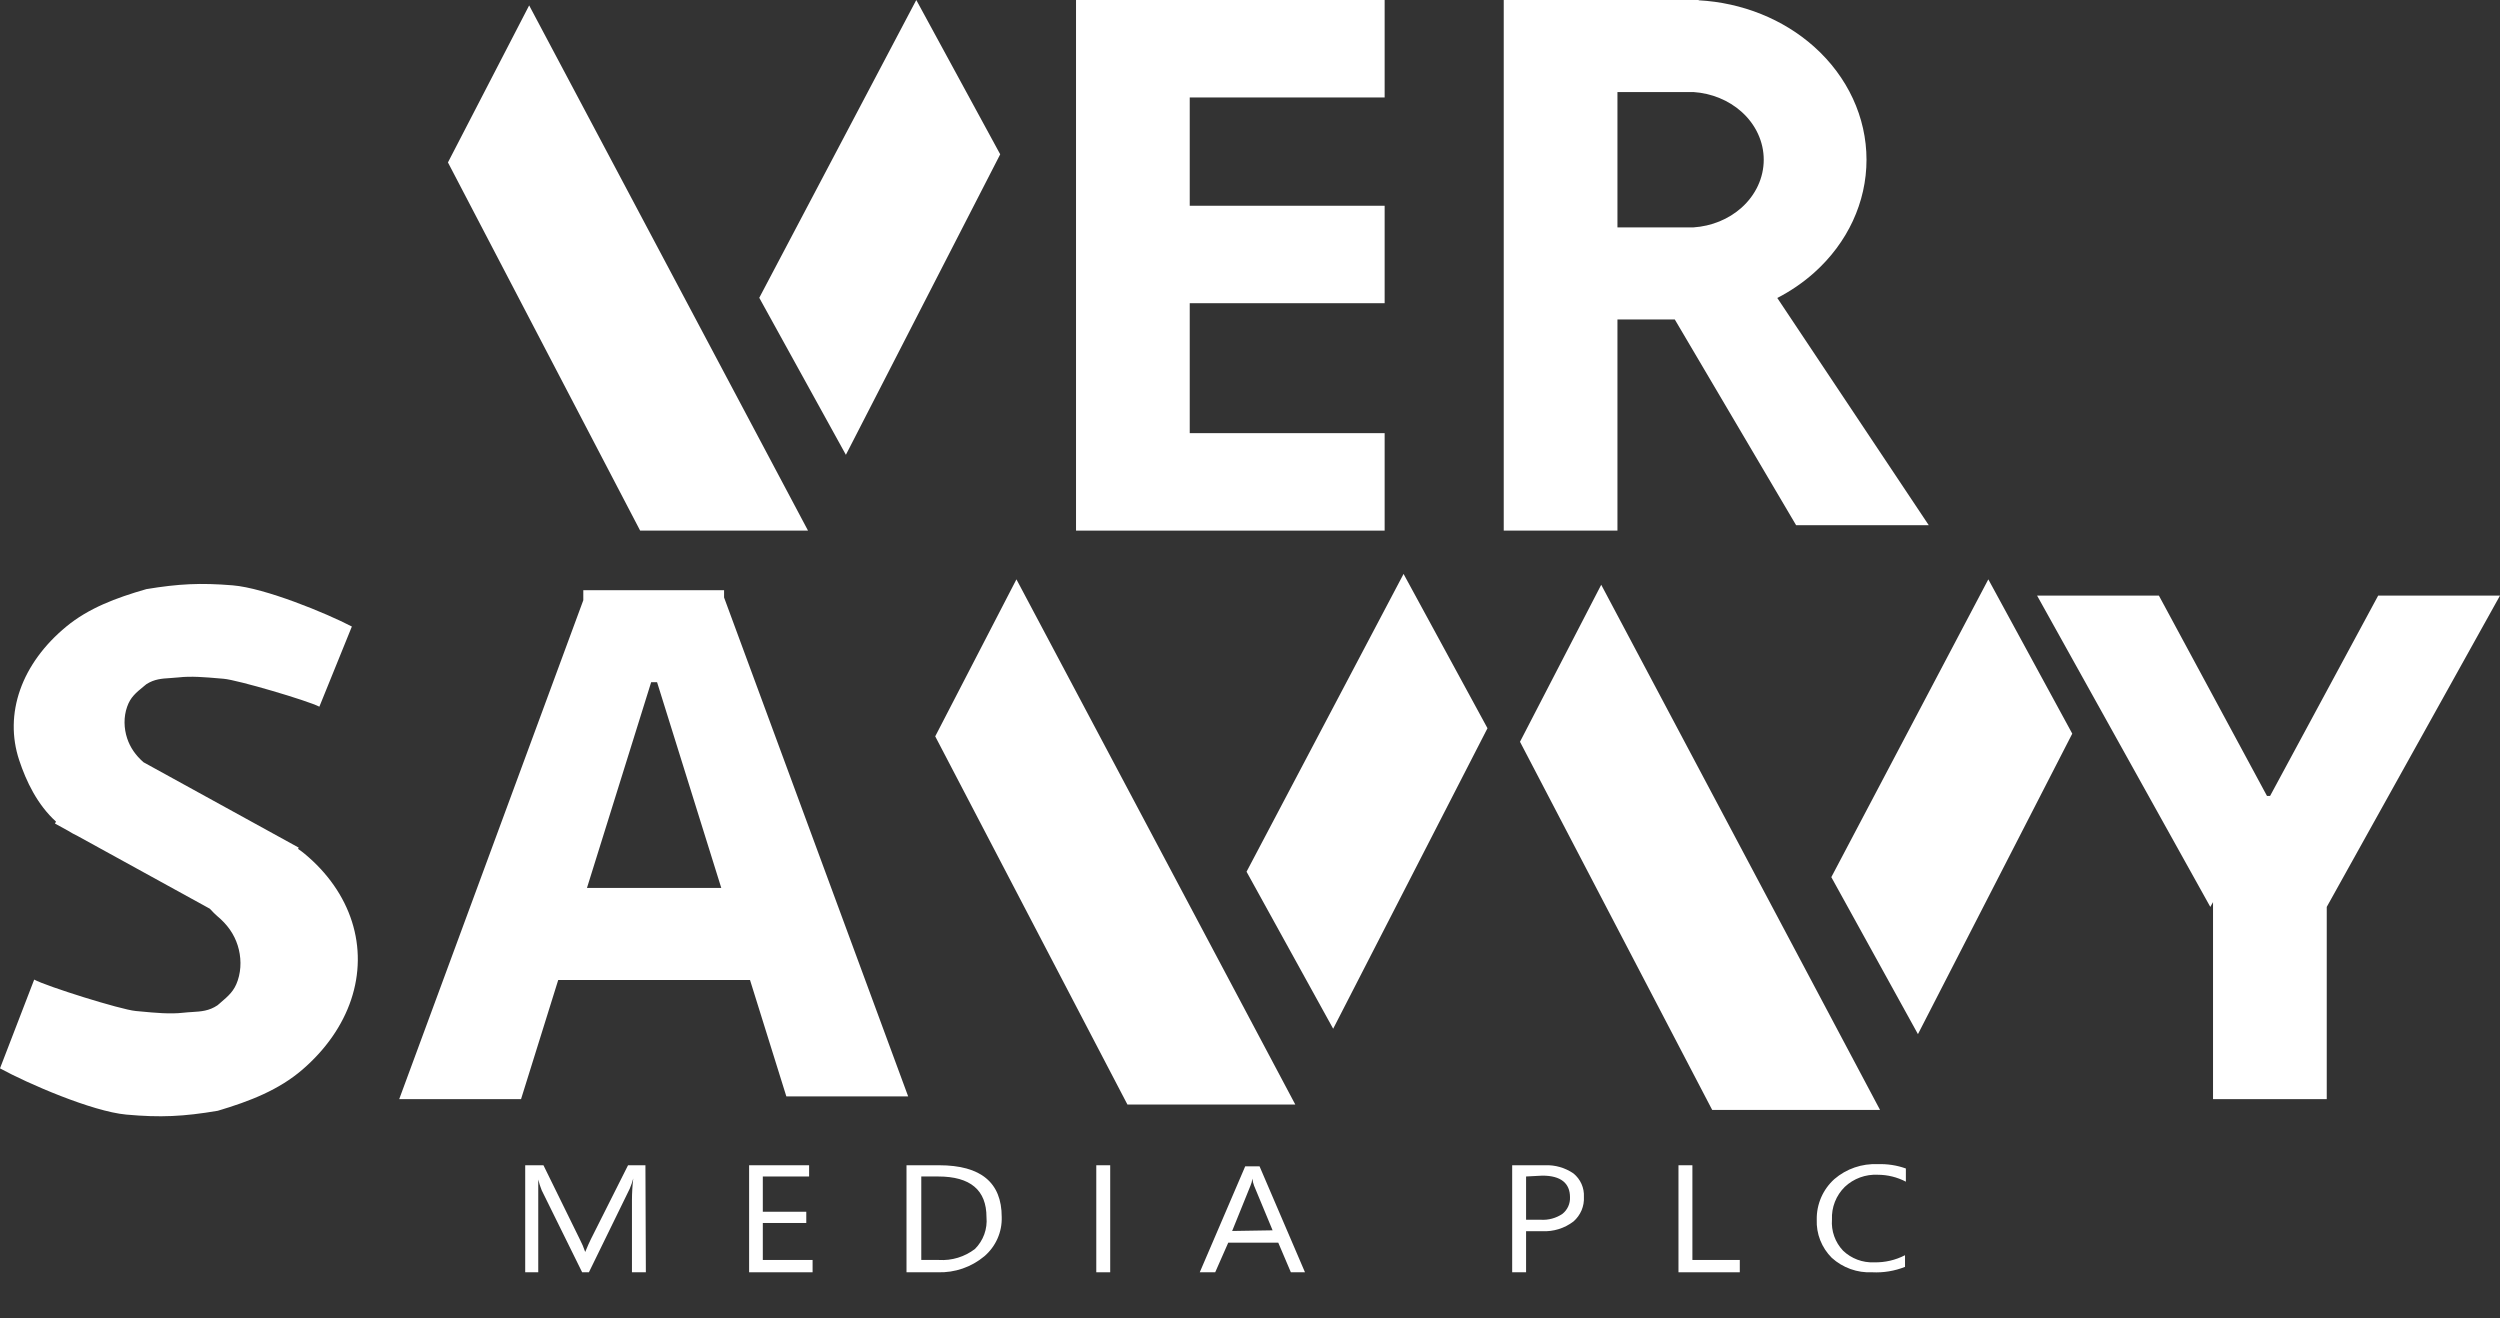 <svg width="146" height="77" viewBox="0 0 146 77" fill="none" xmlns="http://www.w3.org/2000/svg">
<rect x="0" y="0" width="146" height="77" fill="#333333" stroke="none"/>
<path d="M26.16 9.486L30.903 0.316L47.188 30.988H37.385L26.16 9.486Z" fill="white"/>
<path d="M58.412 9.012L53.511 0L44.341 17.391L49.4 26.561L58.412 9.012Z" fill="white"/>
<path d="M54.617 43.003L59.36 33.834L75.645 64.505H65.842L54.617 43.003Z" fill="white"/>
<path d="M86.869 42.529L81.968 33.517L72.798 50.908L77.857 60.078L86.869 42.529Z" fill="white"/>
<path d="M88.768 43.32L93.511 34.15L109.795 64.821H99.993L88.768 43.32Z" fill="white"/>
<path d="M121.02 42.845L116.118 33.834L106.949 51.225L112.008 60.394L121.02 42.845Z" fill="white"/>
<path fill-rule="evenodd" clip-rule="evenodd" d="M68.848 0H62.84V30.988H69.48V30.988H80.863V25.296H69.48V17.707H80.863V12.016H69.48V5.692H80.863V0H69.48H68.848Z" fill="white"/>
<path fill-rule="evenodd" clip-rule="evenodd" d="M87.818 0H94.459H94.459H98.569H99.202L99.203 0.017C101.739 0.155 104.141 1.117 105.948 2.732C107.904 4.481 109.004 6.854 109.004 9.328C109.004 11.802 107.904 14.175 105.948 15.924C105.299 16.503 104.574 16.999 103.794 17.402L112.64 30.672H104.893L97.807 18.656H94.459V30.988H87.818V0ZM101.704 12.13C100.949 12.805 99.951 13.211 98.893 13.28H94.459V5.375H98.893C99.95 5.445 100.949 5.851 101.704 6.526C102.535 7.269 103.002 8.277 103.002 9.328C103.002 10.379 102.535 11.387 101.704 12.13Z" fill="white"/>
<path fill-rule="evenodd" clip-rule="evenodd" d="M20.549 36.589C19.033 35.799 15.47 34.34 13.592 34.184C11.715 34.029 10.43 34.094 8.547 34.405C6.751 34.92 5.166 35.525 3.875 36.589C2.584 37.653 1.657 38.921 1.177 40.283C0.697 41.644 0.677 43.056 1.12 44.394C1.53 45.63 2.18 46.995 3.271 47.983L3.209 48.095L3.963 48.509C4.145 48.623 4.34 48.73 4.545 48.829L12.255 53.07C12.427 53.255 12.575 53.407 12.688 53.501C13.279 53.992 13.671 54.552 13.88 55.208C14.088 55.864 14.107 56.594 13.884 57.26C13.679 57.874 13.357 58.149 12.836 58.594L12.836 58.595C12.792 58.632 12.747 58.67 12.7 58.71C12.206 59.042 11.742 59.07 11.225 59.102C11.059 59.112 10.887 59.122 10.707 59.143C9.939 59.233 9.041 59.147 8.238 59.071C8.131 59.061 8.027 59.051 7.925 59.042C7.047 58.962 2.706 57.598 1.997 57.208L0 62.392C1.607 63.275 5.384 64.91 7.373 65.092C9.361 65.273 10.722 65.207 12.715 64.87C14.615 64.307 16.293 63.643 17.657 62.469C19.021 61.295 19.999 59.892 20.505 58.384C21.01 56.876 21.027 55.309 20.554 53.823C20.081 52.337 19.133 50.977 17.794 49.865C17.669 49.761 17.539 49.664 17.406 49.575L17.446 49.502L8.38 44.515C7.916 44.108 7.601 43.649 7.426 43.12C7.231 42.529 7.214 41.871 7.426 41.27C7.622 40.716 7.926 40.467 8.419 40.063C8.461 40.029 8.503 39.994 8.547 39.958C9.015 39.657 9.453 39.629 9.941 39.599C10.098 39.589 10.26 39.579 10.43 39.56C11.157 39.476 12.004 39.55 12.762 39.615C12.863 39.624 12.961 39.632 13.058 39.64C13.886 39.709 17.983 40.922 18.651 41.27L20.549 36.589Z" fill="white"/>
<path fill-rule="evenodd" clip-rule="evenodd" d="M38.028 39.841H38.373L42.123 51.857H34.278L38.028 39.841ZM32.6 57.233L30.429 64.189H23.314L34.065 35.053V34.466H42.128H42.286V34.894L53.037 64.031H45.923L43.801 57.233H32.6Z" fill="white"/>
<path fill-rule="evenodd" clip-rule="evenodd" d="M118.965 34.782H126.079L132.391 46.481H132.574L138.886 34.782H146L135.882 52.964L135.882 52.964V64.189H129.241V52.683L129.083 52.964L118.965 34.782Z" fill="white"/>
<path d="M37.718 74.302H36.906V70.085C36.908 69.663 36.933 69.241 36.982 68.822V68.822C36.928 69.024 36.861 69.223 36.779 69.415L34.392 74.302H33.998L31.637 69.516C31.554 69.311 31.486 69.1 31.434 68.885V68.885C31.434 69.125 31.434 69.542 31.434 70.148V74.302H30.672V68.052H31.738L33.858 72.37C33.984 72.61 34.09 72.859 34.176 73.115C34.316 72.774 34.43 72.522 34.519 72.345L36.677 68.052H37.693L37.718 74.302Z" fill="white"/>
<path d="M47.455 74.301H43.748V68.051H47.252V68.707H44.548V70.766H47.087V71.422H44.548V73.582H47.455V74.301Z" fill="white"/>
<path d="M52.94 74.301V68.051H54.844C57.281 68.051 58.5 69.061 58.5 71.069C58.514 71.503 58.431 71.935 58.255 72.332C58.079 72.73 57.816 73.084 57.485 73.367C56.726 74.001 55.758 74.334 54.768 74.301H52.94ZM53.803 68.707V73.582H54.831C55.589 73.629 56.338 73.4 56.939 72.938C57.18 72.696 57.366 72.404 57.482 72.084C57.598 71.763 57.642 71.421 57.611 71.081C57.611 69.503 56.672 68.707 54.793 68.707H53.803Z" fill="white"/>
<path d="M64.836 74.301H64.023V68.051H64.836V74.301Z" fill="white"/>
<path d="M76.211 74.301H75.386L74.65 72.571H71.73L70.968 74.301H70.066L72.72 68.114H73.558L76.211 74.301ZM74.32 71.851L73.24 69.25C73.189 69.116 73.154 68.976 73.139 68.833V68.833C73.123 68.977 73.084 69.118 73.025 69.25L71.958 71.889L74.32 71.851Z" fill="white"/>
<path d="M89.123 71.902V74.301H88.311V68.051H90.215C90.811 68.024 91.4 68.192 91.891 68.53C92.093 68.694 92.253 68.903 92.359 69.14C92.465 69.377 92.513 69.635 92.5 69.894C92.515 70.164 92.468 70.434 92.363 70.684C92.257 70.933 92.096 71.156 91.891 71.334C91.369 71.734 90.721 71.935 90.063 71.902H89.123ZM89.123 68.707V71.233H89.974C90.423 71.263 90.87 71.143 91.243 70.892C91.389 70.776 91.506 70.628 91.583 70.459C91.66 70.29 91.696 70.105 91.688 69.919C91.688 69.099 91.154 68.657 90.075 68.657L89.123 68.707Z" fill="white"/>
<path d="M101.604 74.301H98.023V68.051H98.836V73.582H101.604V74.301Z" fill="white"/>
<path d="M111.253 73.986C110.644 74.227 109.99 74.335 109.336 74.301C108.905 74.322 108.475 74.258 108.07 74.113C107.665 73.968 107.292 73.744 106.974 73.455C106.681 73.163 106.452 72.813 106.301 72.429C106.15 72.044 106.081 71.633 106.098 71.22C106.091 70.776 106.179 70.336 106.356 69.929C106.533 69.522 106.796 69.157 107.127 68.859C107.829 68.255 108.738 67.943 109.666 67.987C110.223 67.967 110.779 68.052 111.303 68.24V69.01C110.798 68.746 110.236 68.607 109.666 68.606C109.313 68.588 108.959 68.641 108.628 68.762C108.296 68.884 107.992 69.071 107.736 69.313C107.484 69.561 107.287 69.859 107.158 70.188C107.029 70.516 106.971 70.868 106.987 71.22C106.962 71.551 107.006 71.884 107.118 72.197C107.229 72.51 107.405 72.797 107.634 73.038C107.875 73.269 108.16 73.448 108.472 73.565C108.784 73.682 109.117 73.735 109.45 73.72C110.077 73.735 110.697 73.592 111.253 73.304V73.986Z" fill="white"/>
</svg>
